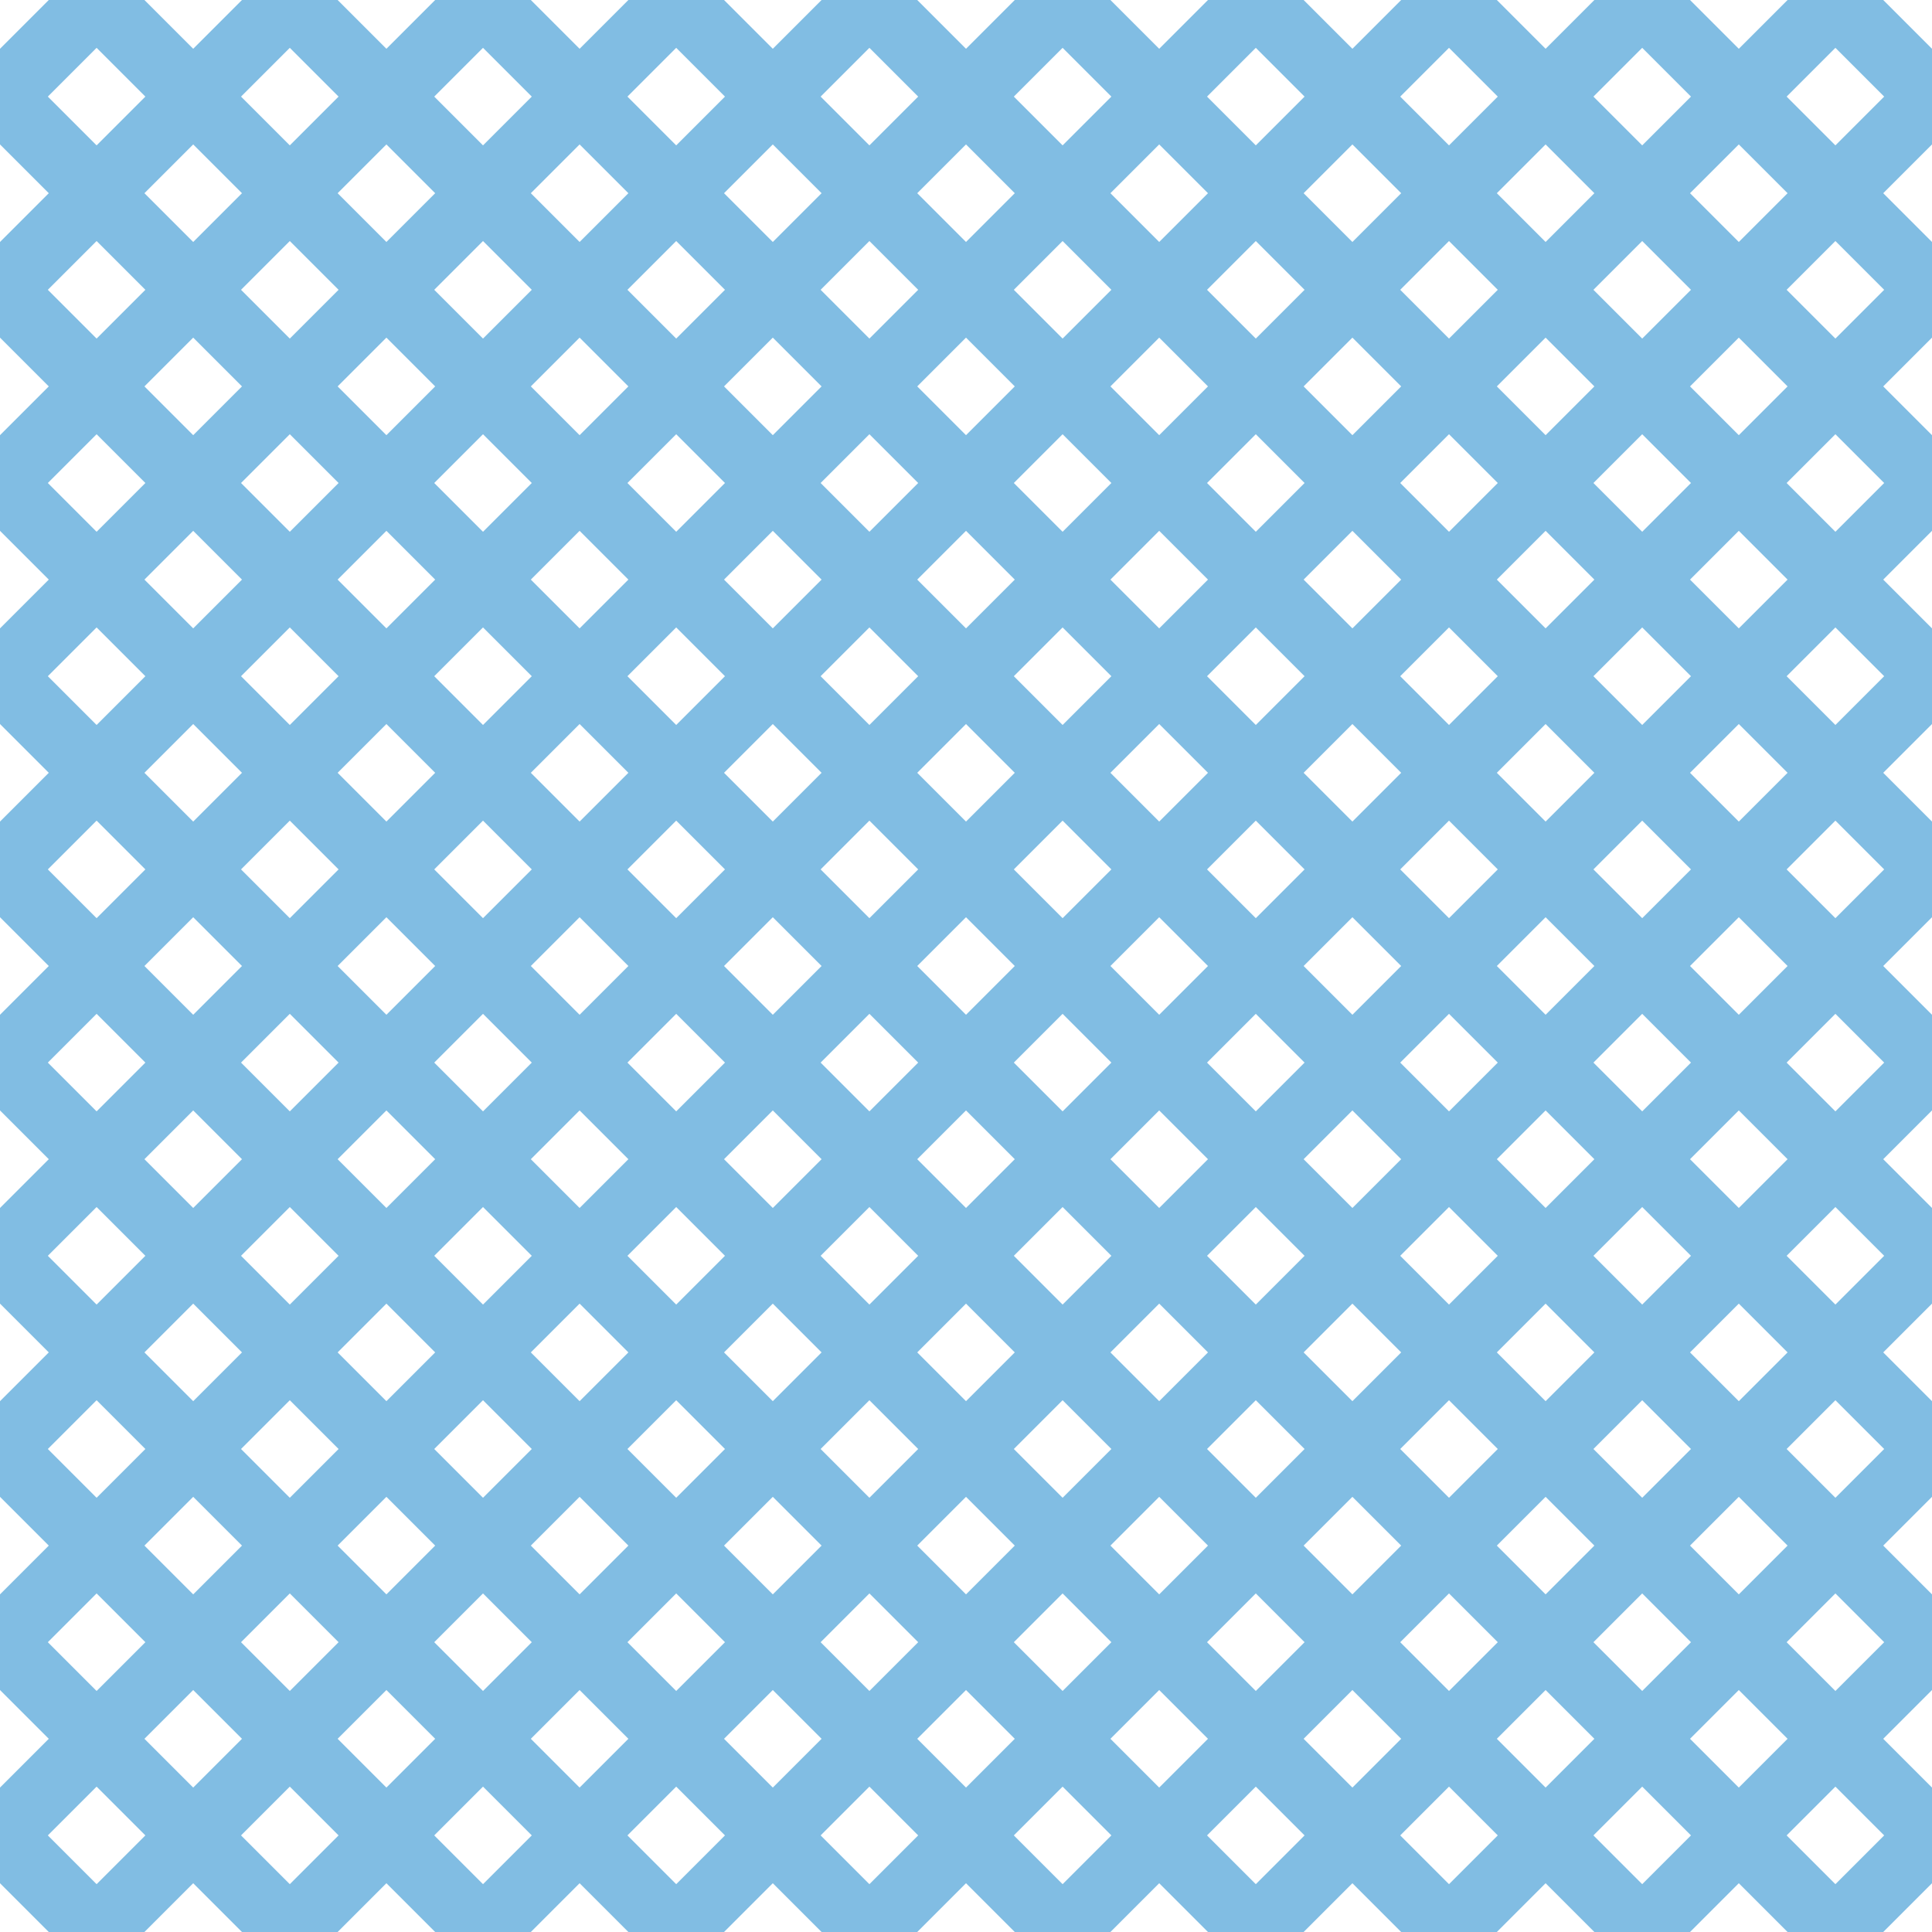 <?xml version="1.0" encoding="UTF-8"?>
<svg xmlns="http://www.w3.org/2000/svg" xmlns:xlink="http://www.w3.org/1999/xlink" style="isolation:isolate" viewBox="0 0 200 200" width="200" height="200">
<line x1='10' y1='0' x2='0' y2='10' stroke-width='7' stroke-linecap='square' stroke='#81BDE3' />
<line x1='30' y1='0' x2='0' y2='30' stroke-width='7' stroke-linecap='square' stroke='#81BDE3' />
<line x1='50' y1='0' x2='0' y2='50' stroke-width='7' stroke-linecap='square' stroke='#81BDE3' />
<line x1='70' y1='0' x2='0' y2='70' stroke-width='7' stroke-linecap='square' stroke='#81BDE3' />
<line x1='90' y1='0' x2='0' y2='90' stroke-width='7' stroke-linecap='square' stroke='#81BDE3' />
<line x1='110' y1='0' x2='0' y2='110' stroke-width='7' stroke-linecap='square' stroke='#81BDE3' />
<line x1='130' y1='0' x2='0' y2='130' stroke-width='7' stroke-linecap='square' stroke='#81BDE3' />
<line x1='150' y1='0' x2='0' y2='150' stroke-width='7' stroke-linecap='square' stroke='#81BDE3' />
<line x1='170' y1='0' x2='0' y2='170' stroke-width='7' stroke-linecap='square' stroke='#81BDE3' />
<line x1='190' y1='0' x2='0' y2='190' stroke-width='7' stroke-linecap='square' stroke='#81BDE3' />
<line x1='200' y1='10' x2='10' y2='200' stroke-width='7' stroke-linecap='square' stroke='#81BDE3' />
<line x1='200' y1='30' x2='30' y2='200' stroke-width='7' stroke-linecap='square' stroke='#81BDE3' />
<line x1='200' y1='50' x2='50' y2='200' stroke-width='7' stroke-linecap='square' stroke='#81BDE3' />
<line x1='200' y1='70' x2='70' y2='200' stroke-width='7' stroke-linecap='square' stroke='#81BDE3' />
<line x1='200' y1='90' x2='90' y2='200' stroke-width='7' stroke-linecap='square' stroke='#81BDE3' />
<line x1='200' y1='110' x2='110' y2='200' stroke-width='7' stroke-linecap='square' stroke='#81BDE3' />
<line x1='200' y1='130' x2='130' y2='200' stroke-width='7' stroke-linecap='square' stroke='#81BDE3' />
<line x1='200' y1='150' x2='150' y2='200' stroke-width='7' stroke-linecap='square' stroke='#81BDE3' />
<line x1='200' y1='170' x2='170' y2='200' stroke-width='7' stroke-linecap='square' stroke='#81BDE3' />
<line x1='200' y1='190' x2='190' y2='200' stroke-width='7' stroke-linecap='square' stroke='#81BDE3' />
<line x1='0' y1='10' x2='190' y2='200' stroke-width='7' stroke-linecap='square' stroke='#81BDE3' />
<line x1='0' y1='30' x2='170' y2='200' stroke-width='7' stroke-linecap='square' stroke='#81BDE3' />
<line x1='0' y1='50' x2='150' y2='200' stroke-width='7' stroke-linecap='square' stroke='#81BDE3' />
<line x1='0' y1='70' x2='130' y2='200' stroke-width='7' stroke-linecap='square' stroke='#81BDE3' />
<line x1='0' y1='90' x2='110' y2='200' stroke-width='7' stroke-linecap='square' stroke='#81BDE3' />
<line x1='0' y1='110' x2='90' y2='200' stroke-width='7' stroke-linecap='square' stroke='#81BDE3' />
<line x1='0' y1='130' x2='70' y2='200' stroke-width='7' stroke-linecap='square' stroke='#81BDE3' />
<line x1='0' y1='150' x2='50' y2='200' stroke-width='7' stroke-linecap='square' stroke='#81BDE3' />
<line x1='0' y1='170' x2='30' y2='200' stroke-width='7' stroke-linecap='square' stroke='#81BDE3' />
<line x1='0' y1='190' x2='10' y2='200' stroke-width='7' stroke-linecap='square' stroke='#81BDE3' />
<line x1='10' y1='0' x2='200' y2='190' stroke-width='7' stroke-linecap='square' stroke='#81BDE3' />
<line x1='30' y1='0' x2='200' y2='170' stroke-width='7' stroke-linecap='square' stroke='#81BDE3' />
<line x1='50' y1='0' x2='200' y2='150' stroke-width='7' stroke-linecap='square' stroke='#81BDE3' />
<line x1='70' y1='0' x2='200' y2='130' stroke-width='7' stroke-linecap='square' stroke='#81BDE3' />
<line x1='90' y1='0' x2='200' y2='110' stroke-width='7' stroke-linecap='square' stroke='#81BDE3' />
<line x1='110' y1='0' x2='200' y2='90' stroke-width='7' stroke-linecap='square' stroke='#81BDE3' />
<line x1='130' y1='0' x2='200' y2='70' stroke-width='7' stroke-linecap='square' stroke='#81BDE3' />
<line x1='150' y1='0' x2='200' y2='50' stroke-width='7' stroke-linecap='square' stroke='#81BDE3' />
<line x1='170' y1='0' x2='200' y2='30' stroke-width='7' stroke-linecap='square' stroke='#81BDE3' />
<line x1='190' y1='0' x2='200' y2='10' stroke-width='7' stroke-linecap='square' stroke='#81BDE3' />
</svg>
